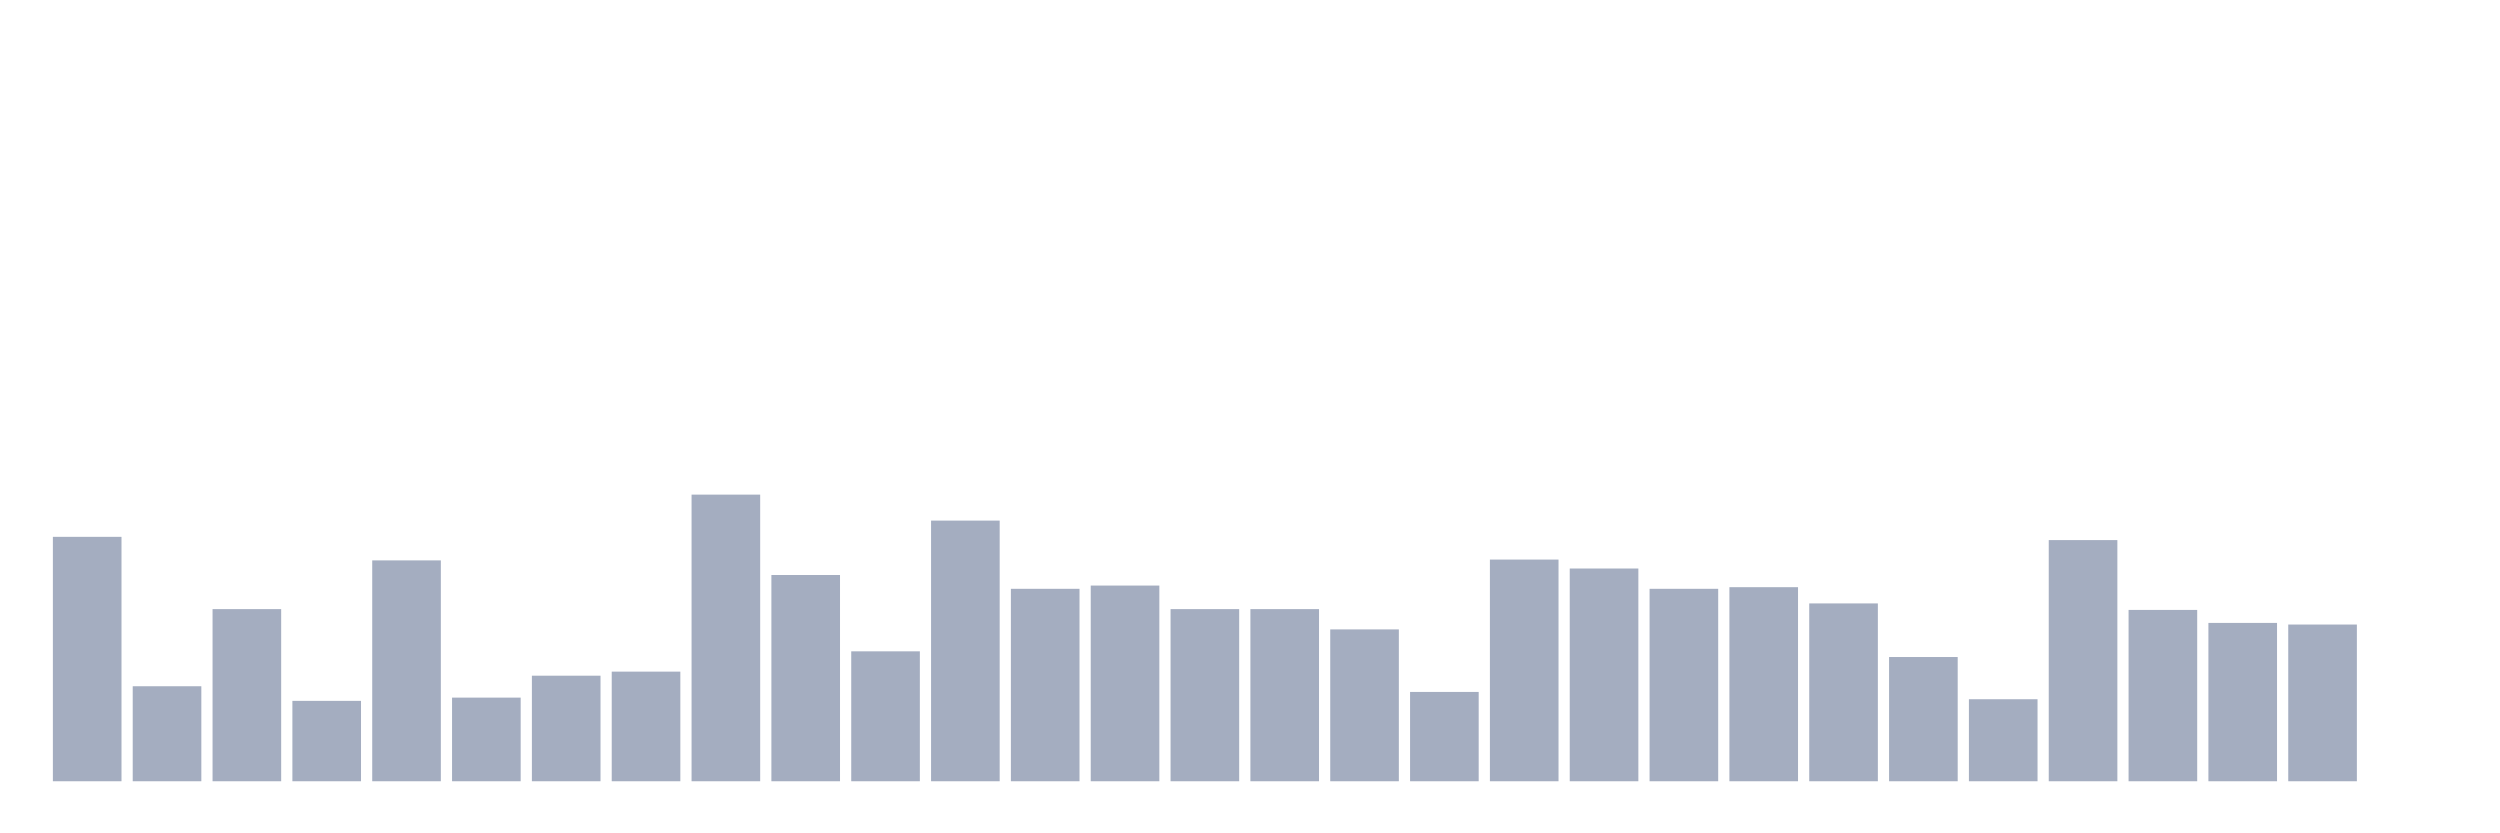 <svg xmlns="http://www.w3.org/2000/svg" viewBox="0 0 480 160"><g transform="translate(10,10)"><rect class="bar" x="0.153" width="13.175" y="93.073" height="46.927" fill="rgb(164,173,192)"></rect><rect class="bar" x="15.482" width="13.175" y="121.759" height="18.241" fill="rgb(164,173,192)"></rect><rect class="bar" x="30.81" width="13.175" y="106.949" height="33.051" fill="rgb(164,173,192)"></rect><rect class="bar" x="46.138" width="13.175" y="124.566" height="15.434" fill="rgb(164,173,192)"></rect><rect class="bar" x="61.466" width="13.175" y="97.595" height="42.405" fill="rgb(164,173,192)"></rect><rect class="bar" x="76.794" width="13.175" y="123.942" height="16.058" fill="rgb(164,173,192)"></rect><rect class="bar" x="92.123" width="13.175" y="119.733" height="20.267" fill="rgb(164,173,192)"></rect><rect class="bar" x="107.451" width="13.175" y="118.953" height="21.047" fill="rgb(164,173,192)"></rect><rect class="bar" x="122.779" width="13.175" y="84.967" height="55.033" fill="rgb(164,173,192)"></rect><rect class="bar" x="138.107" width="13.175" y="100.401" height="39.599" fill="rgb(164,173,192)"></rect><rect class="bar" x="153.436" width="13.175" y="115.056" height="24.944" fill="rgb(164,173,192)"></rect><rect class="bar" x="168.764" width="13.175" y="89.955" height="50.045" fill="rgb(164,173,192)"></rect><rect class="bar" x="184.092" width="13.175" y="103.051" height="36.949" fill="rgb(164,173,192)"></rect><rect class="bar" x="199.42" width="13.175" y="102.428" height="37.572" fill="rgb(164,173,192)"></rect><rect class="bar" x="214.748" width="13.175" y="106.949" height="33.051" fill="rgb(164,173,192)"></rect><rect class="bar" x="230.077" width="13.175" y="106.949" height="33.051" fill="rgb(164,173,192)"></rect><rect class="bar" x="245.405" width="13.175" y="110.846" height="29.154" fill="rgb(164,173,192)"></rect><rect class="bar" x="260.733" width="13.175" y="122.851" height="17.149" fill="rgb(164,173,192)"></rect><rect class="bar" x="276.061" width="13.175" y="97.439" height="42.561" fill="rgb(164,173,192)"></rect><rect class="bar" x="291.39" width="13.175" y="99.154" height="40.846" fill="rgb(164,173,192)"></rect><rect class="bar" x="306.718" width="13.175" y="103.051" height="36.949" fill="rgb(164,173,192)"></rect><rect class="bar" x="322.046" width="13.175" y="102.739" height="37.261" fill="rgb(164,173,192)"></rect><rect class="bar" x="337.374" width="13.175" y="105.857" height="34.143" fill="rgb(164,173,192)"></rect><rect class="bar" x="352.702" width="13.175" y="116.147" height="23.853" fill="rgb(164,173,192)"></rect><rect class="bar" x="368.031" width="13.175" y="124.254" height="15.746" fill="rgb(164,173,192)"></rect><rect class="bar" x="383.359" width="13.175" y="93.697" height="46.303" fill="rgb(164,173,192)"></rect><rect class="bar" x="398.687" width="13.175" y="107.105" height="32.895" fill="rgb(164,173,192)"></rect><rect class="bar" x="414.015" width="13.175" y="109.599" height="30.401" fill="rgb(164,173,192)"></rect><rect class="bar" x="429.344" width="13.175" y="109.911" height="30.089" fill="rgb(164,173,192)"></rect><rect class="bar" x="444.672" width="13.175" y="140" height="0" fill="rgb(164,173,192)"></rect></g></svg>